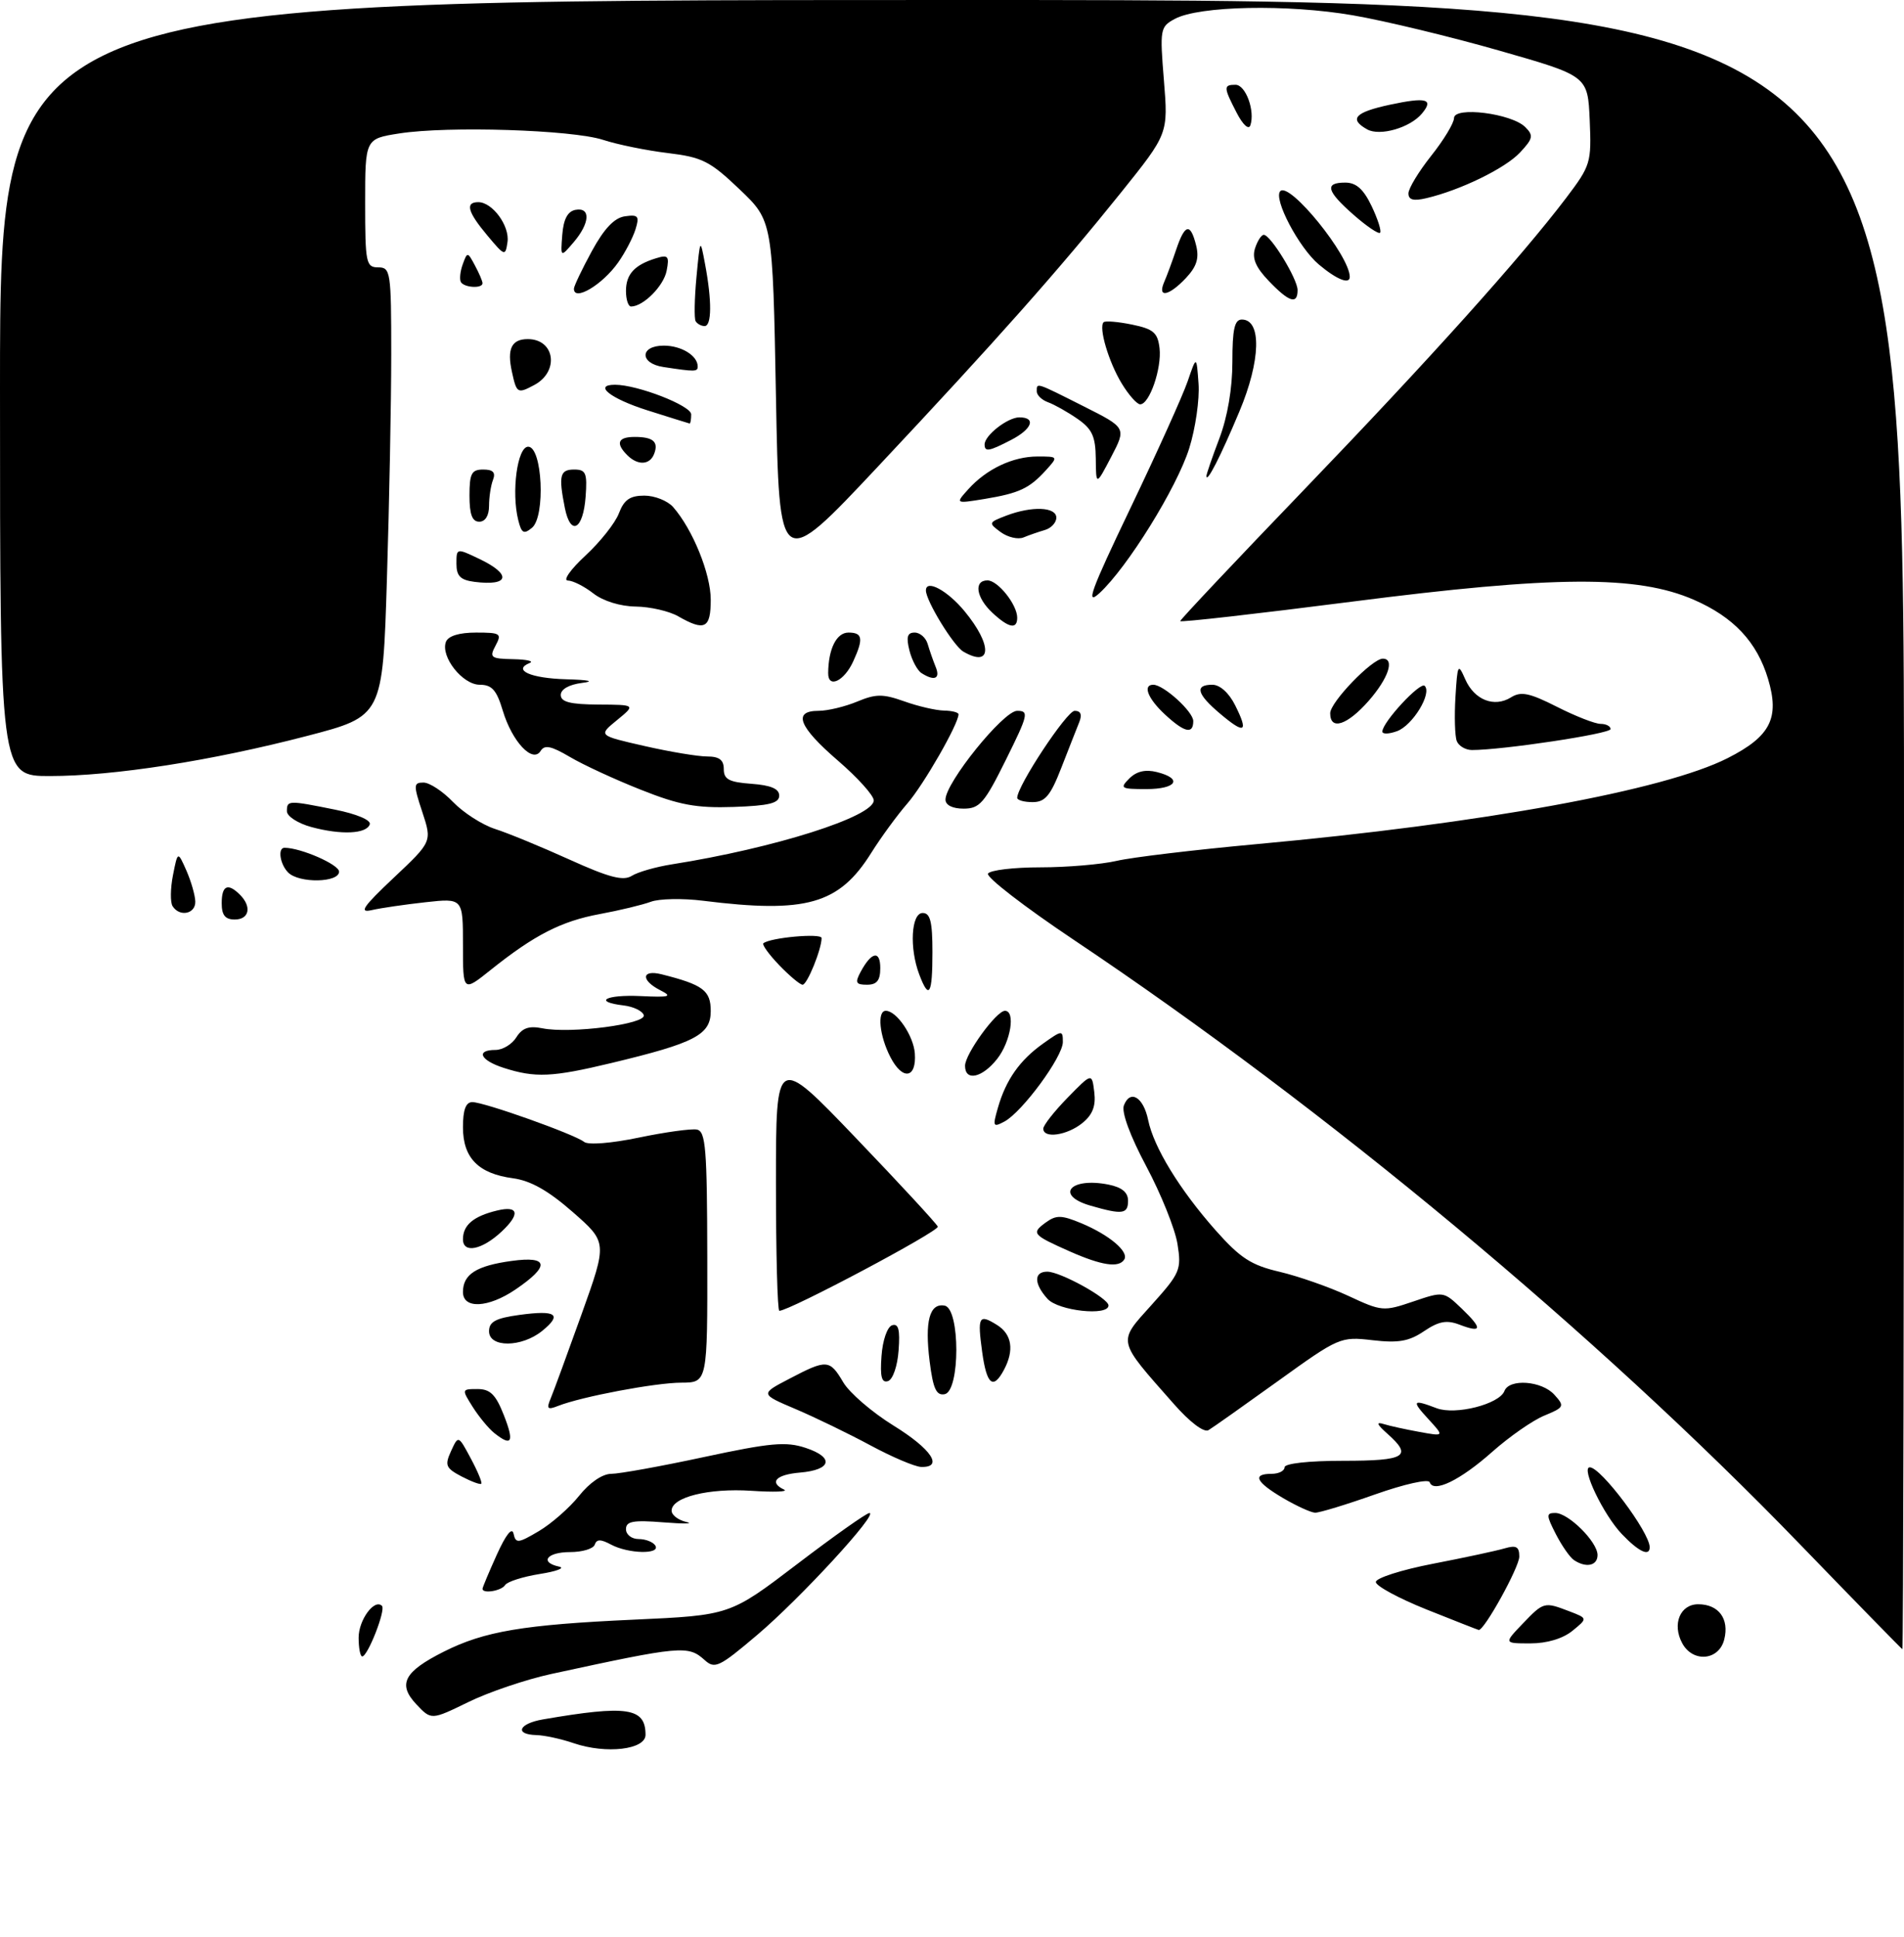 <?xml version="1.0" encoding="UTF-8" standalone="no"?>
<!DOCTYPE svg PUBLIC "-//W3C//DTD SVG 1.1//EN" "http://www.w3.org/Graphics/SVG/1.1/DTD/svg11.dtd" >
<svg xmlns="http://www.w3.org/2000/svg" xmlns:xlink="http://www.w3.org/1999/xlink" version="1.1" viewBox="0 0 292 297">
 <g >
 <path fill="currentColor"
d=" M 88.00 267.31 C 86.08 266.65 83.49 266.09 82.25 266.06 C 78.85 265.97 79.55 264.30 83.25 263.66 C 96.18 261.43 99.00 261.85 99.00 266.02 C 99.00 268.29 92.97 269.00 88.00 267.31 Z  M 63.85 261.34 C 60.95 258.26 61.95 256.34 68.06 253.27 C 74.27 250.14 80.27 249.13 97.23 248.36 C 111.95 247.69 111.95 247.69 122.23 239.86 C 127.88 235.55 132.88 232.02 133.33 232.01 C 134.80 231.99 122.74 245.10 116.13 250.70 C 110.29 255.65 109.63 255.97 108.06 254.55 C 105.53 252.27 104.47 252.37 84.50 256.70 C 80.65 257.54 74.94 259.47 71.82 261.00 C 66.14 263.77 66.14 263.77 63.85 261.34 Z  M 55.00 251.12 C 55.00 248.40 57.43 245.10 58.58 246.25 C 59.19 246.86 56.40 254.00 55.55 254.00 C 55.25 254.00 55.00 252.71 55.00 251.12 Z  M 257.98 251.96 C 256.41 249.04 257.67 246.00 260.44 246.00 C 263.58 246.00 265.23 248.24 264.43 251.40 C 263.62 254.65 259.60 254.99 257.98 251.96 Z  M 276.00 236.76 C 244.69 204.38 203.49 170.10 164.68 144.12 C 157.12 139.06 151.20 134.49 151.52 133.96 C 151.85 133.43 155.46 133.00 159.54 133.00 C 163.63 133.00 168.89 132.55 171.24 132.01 C 173.58 131.46 183.15 130.32 192.50 129.46 C 227.40 126.28 255.22 121.20 264.98 116.24 C 271.53 112.91 272.95 110.11 271.15 104.10 C 269.45 98.44 265.88 94.63 259.77 91.97 C 251.09 88.19 238.48 88.26 207.25 92.27 C 192.81 94.12 181.00 95.46 181.00 95.24 C 181.00 95.02 189.51 85.99 199.92 75.17 C 219.29 55.03 233.25 39.49 240.19 30.35 C 243.95 25.38 244.08 24.95 243.80 18.41 C 243.50 11.64 243.50 11.64 230.00 7.78 C 222.57 5.65 212.45 3.21 207.50 2.35 C 197.51 0.62 183.88 0.89 180.17 2.90 C 177.92 4.11 177.86 4.47 178.50 12.33 C 179.16 20.50 179.16 20.50 171.94 29.50 C 162.42 41.36 152.93 52.06 134.60 71.59 C 119.50 87.67 119.50 87.67 119.00 60.77 C 118.50 33.87 118.50 33.87 113.42 29.03 C 108.89 24.71 107.71 24.11 102.42 23.47 C 99.17 23.08 94.70 22.17 92.50 21.45 C 87.75 19.90 68.69 19.30 61.25 20.46 C 56.00 21.28 56.00 21.28 56.00 31.14 C 56.00 40.33 56.14 41.00 58.00 41.00 C 59.90 41.00 60.00 41.67 60.00 54.34 C 60.00 61.68 59.70 77.16 59.34 88.75 C 58.69 109.83 58.69 109.83 47.09 112.85 C 32.47 116.66 17.46 119.00 7.63 119.00 C 0.00 119.00 0.00 119.00 0.00 59.50 C 0.00 0.00 0.00 0.00 146.00 0.00 C 292.00 0.00 292.00 0.00 292.00 126.50 C 292.00 196.08 291.89 252.95 291.75 252.89 C 291.61 252.83 284.52 245.57 276.00 236.76 Z  M 233.50 249.00 C 236.74 245.62 236.82 245.60 240.68 247.08 C 243.50 248.16 243.50 248.16 241.14 250.08 C 239.67 251.27 237.24 252.00 234.70 252.00 C 230.63 252.00 230.63 252.00 233.50 249.00 Z  M 218.75 246.79 C 214.49 245.08 211.00 243.19 211.00 242.59 C 211.00 241.98 214.94 240.72 219.75 239.79 C 224.56 238.86 229.51 237.80 230.75 237.43 C 232.53 236.91 233.00 237.16 233.00 238.69 C 233.00 240.32 227.58 250.12 226.77 249.94 C 226.62 249.91 223.01 248.49 218.75 246.79 Z  M 74.00 243.63 C 74.00 243.42 74.99 241.06 76.20 238.38 C 77.59 235.31 78.53 234.12 78.76 235.18 C 79.09 236.70 79.45 236.67 82.63 234.79 C 84.56 233.65 87.34 231.21 88.82 229.36 C 90.43 227.34 92.40 226.00 93.74 226.00 C 94.97 226.00 101.39 224.84 107.99 223.42 C 118.16 221.24 120.54 221.02 123.55 222.02 C 127.98 223.48 127.54 225.40 122.67 225.81 C 119.00 226.12 117.89 227.31 120.25 228.42 C 120.94 228.75 118.68 228.83 115.23 228.60 C 108.68 228.17 103.00 229.58 103.00 231.65 C 103.00 232.32 104.01 233.09 105.25 233.38 C 106.49 233.66 104.91 233.69 101.75 233.44 C 97.09 233.07 96.00 233.27 96.00 234.49 C 96.00 235.32 96.87 236.00 97.94 236.00 C 99.01 236.00 100.16 236.45 100.50 237.00 C 101.35 238.38 96.38 238.27 93.73 236.86 C 92.13 236.00 91.50 236.00 91.21 236.86 C 91.00 237.49 89.30 238.00 87.42 238.00 C 83.86 238.00 82.69 239.57 85.75 240.23 C 86.71 240.44 85.37 240.95 82.77 241.36 C 80.17 241.78 77.78 242.54 77.46 243.06 C 76.91 243.95 74.00 244.43 74.00 243.63 Z  M 241.39 239.23 C 240.78 238.83 239.53 237.04 238.61 235.25 C 237.12 232.34 237.11 232.00 238.52 232.00 C 240.54 232.00 245.00 236.44 245.00 238.45 C 245.00 240.09 243.25 240.47 241.39 239.23 Z  M 248.74 235.25 C 245.93 232.32 242.41 225.00 243.81 225.00 C 245.52 225.00 252.98 234.95 253.00 237.25 C 253.00 238.74 251.32 237.95 248.74 235.25 Z  M 196.76 229.71 C 192.59 227.25 192.00 226.00 195.00 226.00 C 196.10 226.00 197.00 225.55 197.00 225.00 C 197.00 224.41 200.67 224.00 206.00 224.00 C 215.59 224.00 216.69 223.32 212.75 219.83 C 211.16 218.42 210.99 217.99 212.18 218.36 C 213.10 218.65 215.58 219.19 217.68 219.57 C 221.50 220.27 221.50 220.27 219.08 217.63 C 216.43 214.76 216.61 214.52 220.33 215.94 C 223.22 217.03 229.94 215.32 230.72 213.30 C 231.46 211.36 236.45 211.73 238.38 213.87 C 239.98 215.64 239.91 215.80 236.84 217.07 C 235.06 217.80 231.48 220.30 228.87 222.61 C 223.96 226.98 219.83 228.99 219.26 227.29 C 219.08 226.74 215.38 227.57 210.90 229.15 C 206.47 230.72 202.33 231.98 201.68 231.96 C 201.03 231.93 198.82 230.92 196.76 229.71 Z  M 70.78 226.40 C 68.36 225.12 68.18 224.70 69.17 222.52 C 70.29 220.07 70.29 220.07 72.20 223.64 C 73.26 225.61 73.98 227.35 73.81 227.52 C 73.64 227.69 72.28 227.18 70.78 226.40 Z  M 133.50 221.64 C 130.20 219.86 125.04 217.36 122.04 216.08 C 116.57 213.76 116.57 213.76 121.04 211.43 C 126.80 208.41 127.24 208.44 129.32 211.96 C 130.28 213.59 133.75 216.57 137.03 218.60 C 142.86 222.20 144.76 225.06 141.25 224.94 C 140.29 224.90 136.80 223.42 133.50 221.64 Z  M 75.81 219.75 C 74.94 219.06 73.46 217.26 72.50 215.75 C 70.79 213.03 70.79 213.00 73.23 213.00 C 75.18 213.00 76.03 213.84 77.27 217.00 C 78.90 221.15 78.50 221.89 75.81 219.75 Z  M 179.99 215.25 C 171.23 205.32 171.36 205.93 176.63 200.07 C 180.99 195.22 181.21 194.70 180.58 190.75 C 180.21 188.45 178.06 183.10 175.81 178.87 C 173.31 174.18 171.97 170.53 172.36 169.51 C 173.32 167.00 175.36 168.23 176.08 171.74 C 176.93 175.92 180.91 182.42 186.42 188.65 C 190.21 192.92 191.87 194.00 196.24 195.02 C 199.13 195.70 203.87 197.36 206.78 198.71 C 211.90 201.10 212.19 201.12 216.72 199.58 C 221.37 198.00 221.39 198.00 224.18 200.67 C 227.41 203.77 227.30 204.45 223.79 203.11 C 221.86 202.38 220.64 202.61 218.40 204.12 C 216.10 205.68 214.47 205.97 210.50 205.51 C 205.58 204.94 205.35 205.04 196.00 211.77 C 190.78 215.52 185.98 218.92 185.34 219.30 C 184.65 219.72 182.47 218.08 179.99 215.25 Z  M 84.46 214.42 C 84.90 213.37 87.03 207.55 89.20 201.50 C 93.14 190.50 93.14 190.50 87.83 185.85 C 84.10 182.58 81.39 181.05 78.69 180.68 C 73.36 179.97 71.00 177.56 71.00 172.85 C 71.00 170.16 71.44 169.00 72.44 169.00 C 74.26 169.00 88.13 173.94 89.58 175.10 C 90.20 175.60 93.76 175.32 97.98 174.44 C 102.01 173.60 106.01 173.05 106.87 173.21 C 108.23 173.47 108.44 176.09 108.47 192.76 C 108.50 212.00 108.50 212.00 104.50 212.02 C 100.48 212.03 89.17 214.17 85.58 215.59 C 83.96 216.23 83.78 216.04 84.46 214.42 Z  M 142.57 208.75 C 141.80 202.59 142.56 199.77 144.88 200.21 C 147.26 200.67 147.26 213.33 144.87 213.79 C 143.59 214.03 143.10 212.95 142.57 208.75 Z  M 135.19 207.93 C 135.36 205.53 136.07 203.47 136.81 203.22 C 137.79 202.90 138.05 203.89 137.81 207.07 C 137.64 209.47 136.93 211.53 136.19 211.78 C 135.21 212.10 134.95 211.11 135.19 207.93 Z  M 150.63 207.34 C 149.88 201.86 150.11 201.43 152.90 203.17 C 155.20 204.60 155.57 207.06 153.96 210.07 C 152.31 213.15 151.32 212.34 150.63 207.34 Z  M 75.00 204.14 C 75.00 202.68 76.01 202.13 79.66 201.63 C 85.31 200.86 86.28 201.54 83.14 204.09 C 79.99 206.64 75.00 206.67 75.00 204.14 Z  M 119.00 181.35 C 119.00 161.70 119.00 161.70 131.25 174.49 C 137.99 181.52 143.64 187.64 143.82 188.09 C 144.09 188.78 121.08 201.00 119.52 201.00 C 119.23 201.00 119.00 192.16 119.00 181.35 Z  M 160.65 199.17 C 158.55 196.85 158.53 195.00 160.61 195.00 C 162.62 195.00 170.00 199.08 170.00 200.18 C 170.00 201.85 162.33 201.02 160.65 199.17 Z  M 71.00 198.12 C 71.00 195.40 73.06 194.09 78.49 193.35 C 84.18 192.57 84.37 194.13 79.03 197.75 C 74.87 200.57 71.00 200.75 71.00 198.12 Z  M 164.03 191.88 C 158.32 189.34 158.13 189.11 160.38 187.46 C 161.99 186.29 162.79 186.31 165.85 187.58 C 170.12 189.37 173.16 191.93 172.42 193.13 C 171.60 194.46 168.95 194.06 164.03 191.88 Z  M 71.00 190.03 C 71.00 187.85 72.62 186.49 76.25 185.62 C 79.54 184.83 79.81 186.16 76.91 188.87 C 73.90 191.68 71.00 192.25 71.00 190.03 Z  M 167.25 184.88 C 161.72 183.29 164.12 180.47 170.01 181.65 C 172.05 182.06 173.00 182.84 173.00 184.12 C 173.00 186.18 172.13 186.29 167.25 184.88 Z  M 160.00 173.07 C 160.00 172.56 161.68 170.42 163.73 168.32 C 167.46 164.50 167.46 164.50 167.82 167.47 C 168.08 169.61 167.56 170.94 165.98 172.22 C 163.64 174.11 160.00 174.63 160.00 173.07 Z  M 153.04 169.87 C 154.27 165.58 156.38 162.58 159.96 160.03 C 162.88 157.95 163.00 157.94 163.00 159.79 C 163.00 162.05 156.78 170.51 154.04 171.98 C 152.29 172.91 152.21 172.75 153.04 169.87 Z  M 77.25 163.75 C 73.64 162.59 72.91 161.00 75.99 161.00 C 77.09 161.00 78.53 160.13 79.19 159.06 C 80.09 157.63 81.12 157.27 83.17 157.68 C 87.50 158.55 99.18 157.03 98.73 155.66 C 98.52 155.02 97.14 154.36 95.67 154.18 C 90.86 153.61 92.87 152.49 98.25 152.74 C 102.75 152.95 103.18 152.82 101.25 151.84 C 98.24 150.31 98.38 148.63 101.46 149.40 C 107.82 151.00 109.00 151.88 109.00 155.03 C 109.00 158.68 106.63 159.92 93.74 163.01 C 84.66 165.19 82.08 165.30 77.25 163.75 Z  M 136.56 162.11 C 134.87 158.85 134.48 155.00 135.85 155.00 C 137.50 155.00 140.09 158.80 140.30 161.52 C 140.58 165.38 138.42 165.72 136.56 162.11 Z  M 148.00 163.43 C 148.00 161.62 152.81 155.00 154.12 155.00 C 155.77 155.00 155.01 159.72 152.93 162.37 C 150.63 165.29 148.00 165.86 148.00 163.43 Z  M 71.00 144.92 C 71.00 137.72 71.00 137.72 65.25 138.35 C 62.09 138.70 58.38 139.24 57.00 139.56 C 55.00 140.02 55.67 139.04 60.38 134.60 C 66.26 129.06 66.26 129.06 64.77 124.53 C 63.39 120.37 63.41 120.00 64.95 120.00 C 65.87 120.00 67.91 121.34 69.48 122.98 C 71.05 124.61 73.94 126.47 75.91 127.11 C 77.89 127.74 83.03 129.86 87.34 131.81 C 93.41 134.56 95.57 135.12 96.88 134.31 C 97.81 133.72 100.58 132.93 103.04 132.54 C 118.75 130.06 134.00 125.23 134.00 122.73 C 134.00 121.99 131.53 119.24 128.50 116.63 C 122.48 111.44 121.53 109.00 125.53 109.00 C 126.92 109.00 129.59 108.36 131.44 107.59 C 134.32 106.39 135.39 106.38 138.66 107.54 C 140.77 108.30 143.51 108.93 144.75 108.96 C 145.99 108.98 147.00 109.24 147.00 109.53 C 147.00 111.01 141.65 120.34 139.15 123.21 C 137.58 125.02 135.09 128.43 133.61 130.79 C 128.68 138.67 123.64 140.10 107.81 138.12 C 104.69 137.73 101.09 137.80 99.81 138.28 C 98.54 138.75 95.03 139.60 92.00 140.16 C 86.09 141.25 81.97 143.36 75.25 148.73 C 71.00 152.13 71.00 152.13 71.00 144.92 Z  M 140.98 149.43 C 139.44 145.39 139.74 140.00 141.50 140.00 C 142.67 140.00 143.00 141.33 143.00 146.00 C 143.00 152.53 142.48 153.40 140.98 149.43 Z  M 119.51 148.01 C 117.93 146.37 116.84 144.85 117.07 144.65 C 118.08 143.77 126.00 143.06 126.00 143.84 C 126.00 145.56 123.79 151.00 123.09 151.00 C 122.70 151.00 121.09 149.65 119.51 148.01 Z  M 131.97 149.06 C 133.64 145.94 135.00 145.66 135.00 148.44 C 135.00 150.35 134.48 151.00 132.96 151.00 C 131.26 151.00 131.10 150.69 131.97 149.06 Z  M 34.00 138.50 C 34.00 135.77 34.94 135.34 36.80 137.20 C 38.64 139.04 38.23 141.00 36.00 141.00 C 34.53 141.00 34.00 140.33 34.00 138.50 Z  M 26.46 138.94 C 26.10 138.35 26.13 136.21 26.53 134.19 C 27.26 130.50 27.26 130.50 28.59 133.50 C 29.31 135.15 29.93 137.29 29.95 138.25 C 30.00 140.16 27.52 140.65 26.46 138.94 Z  M 44.20 133.80 C 42.93 132.53 42.56 130.00 43.63 130.00 C 46.13 130.00 52.00 132.57 52.00 133.66 C 52.00 135.36 45.87 135.47 44.20 133.80 Z  M 47.75 126.82 C 45.69 126.26 44.00 125.17 44.00 124.40 C 44.00 122.71 44.18 122.70 51.37 124.15 C 54.67 124.81 56.92 125.75 56.71 126.40 C 56.22 127.88 52.33 128.06 47.75 126.82 Z  M 98.28 121.10 C 94.31 119.53 89.40 117.26 87.38 116.06 C 84.53 114.38 83.51 114.17 82.91 115.15 C 81.70 117.10 78.54 113.73 77.11 108.98 C 76.16 105.81 75.44 105.00 73.57 105.00 C 70.93 105.00 67.53 100.68 68.39 98.42 C 68.74 97.52 70.41 97.00 73.00 97.00 C 76.76 97.00 76.99 97.15 76.00 99.00 C 75.02 100.83 75.25 101.01 78.71 101.08 C 80.80 101.12 81.93 101.39 81.24 101.66 C 78.56 102.75 81.38 104.01 86.81 104.16 C 90.35 104.26 91.27 104.47 89.25 104.72 C 87.28 104.97 86.00 105.69 86.00 106.56 C 86.00 107.64 87.43 108.01 91.75 108.04 C 97.50 108.07 97.50 108.07 94.62 110.43 C 91.74 112.78 91.74 112.78 98.82 114.39 C 102.71 115.28 107.04 116.00 108.45 116.00 C 110.31 116.00 111.00 116.53 111.00 117.94 C 111.00 119.51 111.81 119.94 115.25 120.19 C 118.22 120.41 119.50 120.95 119.50 122.00 C 119.50 123.17 117.95 123.55 112.50 123.74 C 106.78 123.93 104.18 123.45 98.28 121.10 Z  M 145.00 122.61 C 145.00 120.01 153.89 109.00 155.99 109.00 C 157.83 109.00 157.70 109.58 154.27 116.50 C 150.98 123.15 150.24 124.00 147.78 124.00 C 146.07 124.00 145.00 123.46 145.00 122.61 Z  M 156.00 122.34 C 156.00 120.51 163.61 109.00 164.81 109.00 C 165.75 109.00 165.98 109.58 165.51 110.75 C 165.12 111.71 163.89 114.86 162.76 117.75 C 161.10 122.02 160.28 123.00 158.36 123.00 C 157.06 123.00 156.00 122.70 156.00 122.34 Z  M 173.20 119.37 C 174.30 118.27 175.67 117.95 177.42 118.39 C 181.45 119.40 180.45 121.00 175.79 121.00 C 171.89 121.00 171.69 120.88 173.20 119.37 Z  M 223.41 113.63 C 223.12 112.88 223.03 109.84 223.21 106.88 C 223.52 101.81 223.61 101.65 224.71 104.16 C 226.11 107.34 229.16 108.54 231.74 106.93 C 233.26 105.98 234.56 106.25 238.77 108.38 C 241.61 109.82 244.62 111.00 245.47 111.00 C 246.31 111.00 247.00 111.36 247.00 111.80 C 247.00 112.52 230.29 115.03 225.72 115.01 C 224.74 115.00 223.70 114.38 223.41 113.63 Z  M 212.00 112.18 C 212.00 110.76 217.80 104.50 218.49 105.17 C 219.65 106.31 216.64 111.25 214.25 112.12 C 213.01 112.57 212.00 112.60 212.00 112.18 Z  M 178.65 109.55 C 176.03 107.12 175.20 105.00 176.87 105.00 C 178.46 105.00 183.00 109.13 183.00 110.57 C 183.00 112.65 181.65 112.33 178.65 109.55 Z  M 187.13 109.45 C 183.55 106.44 183.16 105.00 185.93 105.00 C 187.09 105.00 188.48 106.25 189.43 108.16 C 191.51 112.32 190.92 112.65 187.13 109.45 Z  M 204.00 109.37 C 204.00 107.67 210.44 101.00 212.07 101.00 C 213.94 101.00 212.92 104.02 209.90 107.47 C 206.60 111.22 204.00 112.06 204.00 109.37 Z  M 127.01 103.22 C 127.04 99.49 128.29 97.00 130.12 97.00 C 132.29 97.00 132.45 97.92 130.86 101.40 C 129.47 104.46 126.99 105.63 127.01 103.22 Z  M 141.33 103.22 C 140.69 102.82 139.85 101.25 139.47 99.74 C 138.95 97.67 139.15 97.00 140.27 97.00 C 141.10 97.00 141.99 97.79 142.27 98.75 C 142.55 99.71 143.10 101.29 143.49 102.25 C 144.25 104.08 143.32 104.49 141.33 103.22 Z  M 147.74 99.92 C 146.23 99.04 142.00 92.13 142.00 90.54 C 142.00 88.77 145.30 90.54 147.93 93.73 C 152.22 98.93 152.11 102.46 147.74 99.92 Z  M 104.00 94.50 C 102.62 93.71 99.70 93.04 97.50 93.01 C 95.12 92.98 92.49 92.16 91.00 91.00 C 89.62 89.92 87.86 89.03 87.08 89.02 C 86.30 89.01 87.52 87.29 89.78 85.20 C 92.04 83.11 94.36 80.19 94.92 78.70 C 95.71 76.63 96.62 76.00 98.82 76.00 C 100.40 76.00 102.38 76.79 103.23 77.75 C 106.23 81.17 109.00 87.98 109.00 91.96 C 109.00 96.37 108.09 96.84 104.00 94.50 Z  M 152.19 93.96 C 149.70 91.64 149.30 89.00 151.44 89.00 C 153.04 89.00 156.00 92.72 156.00 94.72 C 156.00 96.56 154.70 96.30 152.19 93.96 Z  M 173.35 77.95 C 177.42 69.45 181.37 60.70 182.13 58.50 C 183.50 54.50 183.50 54.50 183.81 58.85 C 183.98 61.24 183.34 65.70 182.38 68.75 C 180.48 74.79 172.89 87.02 168.62 90.95 C 166.43 92.95 167.28 90.62 173.35 77.95 Z  M 72.75 89.22 C 70.61 88.94 70.00 88.33 70.00 86.45 C 70.00 84.04 70.00 84.03 73.50 85.70 C 78.52 88.09 78.13 89.91 72.75 89.22 Z  M 153.47 81.60 C 151.56 80.19 151.58 80.12 154.32 79.07 C 158.26 77.57 162.00 77.72 162.00 79.38 C 162.00 80.14 161.21 80.99 160.25 81.27 C 159.29 81.55 157.81 82.06 156.97 82.41 C 156.13 82.76 154.56 82.39 153.47 81.60 Z  M 79.48 79.76 C 78.40 75.46 79.34 68.50 81.00 68.50 C 83.18 68.50 83.68 79.19 81.59 80.93 C 80.33 81.97 79.98 81.78 79.48 79.76 Z  M 86.63 77.91 C 85.64 72.93 85.86 72.00 88.06 72.00 C 89.85 72.00 90.08 72.53 89.81 76.17 C 89.44 81.23 87.51 82.28 86.63 77.91 Z  M 72.00 76.00 C 72.00 72.60 72.32 72.00 74.11 72.00 C 75.62 72.00 76.04 72.45 75.61 73.58 C 75.27 74.45 75.00 76.25 75.00 77.58 C 75.00 79.06 74.42 80.00 73.50 80.00 C 72.42 80.00 72.00 78.89 72.00 76.00 Z  M 148.50 75.02 C 151.29 71.92 155.33 70.00 159.11 70.00 C 162.29 70.00 162.30 70.01 160.42 72.09 C 157.87 74.90 156.31 75.63 151.00 76.51 C 146.50 77.24 146.50 77.24 148.50 75.02 Z  M 168.05 70.32 C 168.01 66.91 167.49 65.78 165.25 64.23 C 163.74 63.18 161.71 62.04 160.75 61.69 C 159.79 61.35 159.00 60.60 159.00 60.03 C 159.00 58.64 158.75 58.56 166.18 62.30 C 172.74 65.60 172.74 65.60 170.42 70.05 C 168.09 74.50 168.09 74.50 168.05 70.32 Z  M 185.02 73.00 C 185.01 72.72 185.90 70.13 187.00 67.24 C 188.25 63.94 189.00 59.56 189.00 55.49 C 189.00 50.48 189.33 49.00 190.45 49.00 C 193.52 49.00 193.35 55.31 190.07 63.11 C 187.19 69.99 185.05 74.17 185.02 73.00 Z  M 96.20 69.80 C 94.37 67.97 94.76 67.00 97.33 67.00 C 100.18 67.00 101.03 67.75 100.32 69.60 C 99.66 71.32 97.81 71.41 96.20 69.80 Z  M 151.00 68.15 C 151.00 66.76 154.54 64.00 156.33 64.00 C 158.95 64.00 158.29 65.80 155.05 67.47 C 151.67 69.22 151.00 69.34 151.00 68.15 Z  M 99.25 62.91 C 93.61 61.12 90.93 59.00 94.32 59.00 C 97.77 59.00 106.00 62.20 106.00 63.54 C 106.00 64.34 105.89 64.97 105.75 64.94 C 105.61 64.91 102.69 64.00 99.25 62.91 Z  M 172.02 58.79 C 170.02 55.50 168.46 50.21 169.25 49.41 C 169.50 49.17 171.45 49.33 173.60 49.77 C 176.90 50.45 177.55 51.01 177.83 53.40 C 178.18 56.48 176.29 62.00 174.86 62.00 C 174.37 62.00 173.09 60.56 172.02 58.79 Z  M 78.51 57.02 C 77.73 53.50 78.45 52.00 80.94 52.00 C 85.10 52.00 85.81 56.96 81.95 59.03 C 79.37 60.41 79.23 60.33 78.51 57.02 Z  M 101.75 56.28 C 98.06 55.73 98.10 53.00 101.80 53.00 C 104.50 53.00 107.00 54.54 107.00 56.20 C 107.00 57.01 106.61 57.02 101.75 56.28 Z  M 106.68 49.25 C 106.45 48.84 106.50 45.80 106.81 42.50 C 107.38 36.50 107.38 36.50 108.13 40.50 C 109.19 46.13 109.16 50.00 108.06 50.00 C 107.54 50.00 106.92 49.66 106.68 49.25 Z  M 96.00 44.62 C 96.00 42.04 97.32 40.61 100.62 39.60 C 102.46 39.03 102.67 39.28 102.24 41.50 C 101.80 43.84 98.66 47.00 96.78 47.00 C 96.35 47.00 96.00 45.93 96.00 44.62 Z  M 194.59 43.09 C 192.58 41.00 191.99 39.61 192.47 38.09 C 192.84 36.94 193.44 36.01 193.82 36.01 C 194.87 36.03 199.00 42.78 199.00 44.49 C 199.00 46.75 197.69 46.33 194.59 43.09 Z  M 88.02 44.25 C 88.04 43.84 89.27 41.25 90.77 38.50 C 92.66 35.04 94.22 33.40 95.84 33.17 C 97.89 32.88 98.09 33.14 97.46 35.17 C 97.06 36.45 95.87 38.74 94.80 40.25 C 92.37 43.70 87.96 46.30 88.02 44.25 Z  M 178.54 43.25 C 178.96 42.29 179.79 40.04 180.39 38.25 C 181.72 34.31 182.57 34.14 183.44 37.63 C 183.93 39.59 183.53 40.87 181.88 42.63 C 179.26 45.41 177.46 45.75 178.54 43.25 Z  M 70.68 43.25 C 70.45 42.84 70.57 41.61 70.97 40.52 C 71.67 38.59 71.71 38.60 72.84 40.71 C 73.48 41.90 74.00 43.12 74.00 43.43 C 74.00 44.28 71.19 44.12 70.68 43.25 Z  M 202.26 40.56 C 199.19 37.98 195.23 30.44 196.35 29.31 C 197.80 27.86 207.00 39.22 207.00 42.46 C 207.00 43.67 204.99 42.86 202.26 40.56 Z  M 74.75 36.12 C 71.72 32.51 71.30 31.00 73.35 31.00 C 75.52 31.00 78.19 34.64 77.83 37.12 C 77.51 39.32 77.40 39.29 74.75 36.12 Z  M 86.23 36.01 C 86.42 33.61 87.05 32.41 88.25 32.18 C 90.62 31.74 90.48 34.21 87.98 37.14 C 85.96 39.50 85.96 39.50 86.23 36.01 Z  M 207.61 32.96 C 203.42 29.28 203.09 28.00 206.31 28.00 C 207.99 28.00 209.11 29.00 210.36 31.62 C 211.31 33.62 211.89 35.44 211.65 35.69 C 211.41 35.93 209.59 34.70 207.61 32.96 Z  M 216.00 29.66 C 216.00 28.90 217.57 26.31 219.49 23.89 C 221.41 21.48 222.98 18.88 222.99 18.11 C 223.00 16.28 231.82 17.39 233.92 19.49 C 235.21 20.78 235.11 21.25 233.10 23.40 C 230.81 25.83 223.98 29.16 218.75 30.39 C 216.77 30.86 216.00 30.65 216.00 29.66 Z  M 209.67 19.84 C 206.83 18.25 207.79 17.21 213.15 16.06 C 218.76 14.86 219.93 15.18 218.08 17.40 C 216.27 19.59 211.63 20.93 209.67 19.84 Z  M 189.66 17.30 C 187.63 13.38 187.61 13.00 189.48 13.00 C 191.04 13.00 192.50 17.00 191.76 19.21 C 191.51 19.96 190.62 19.16 189.66 17.30 Z "/>
</g>
</svg>